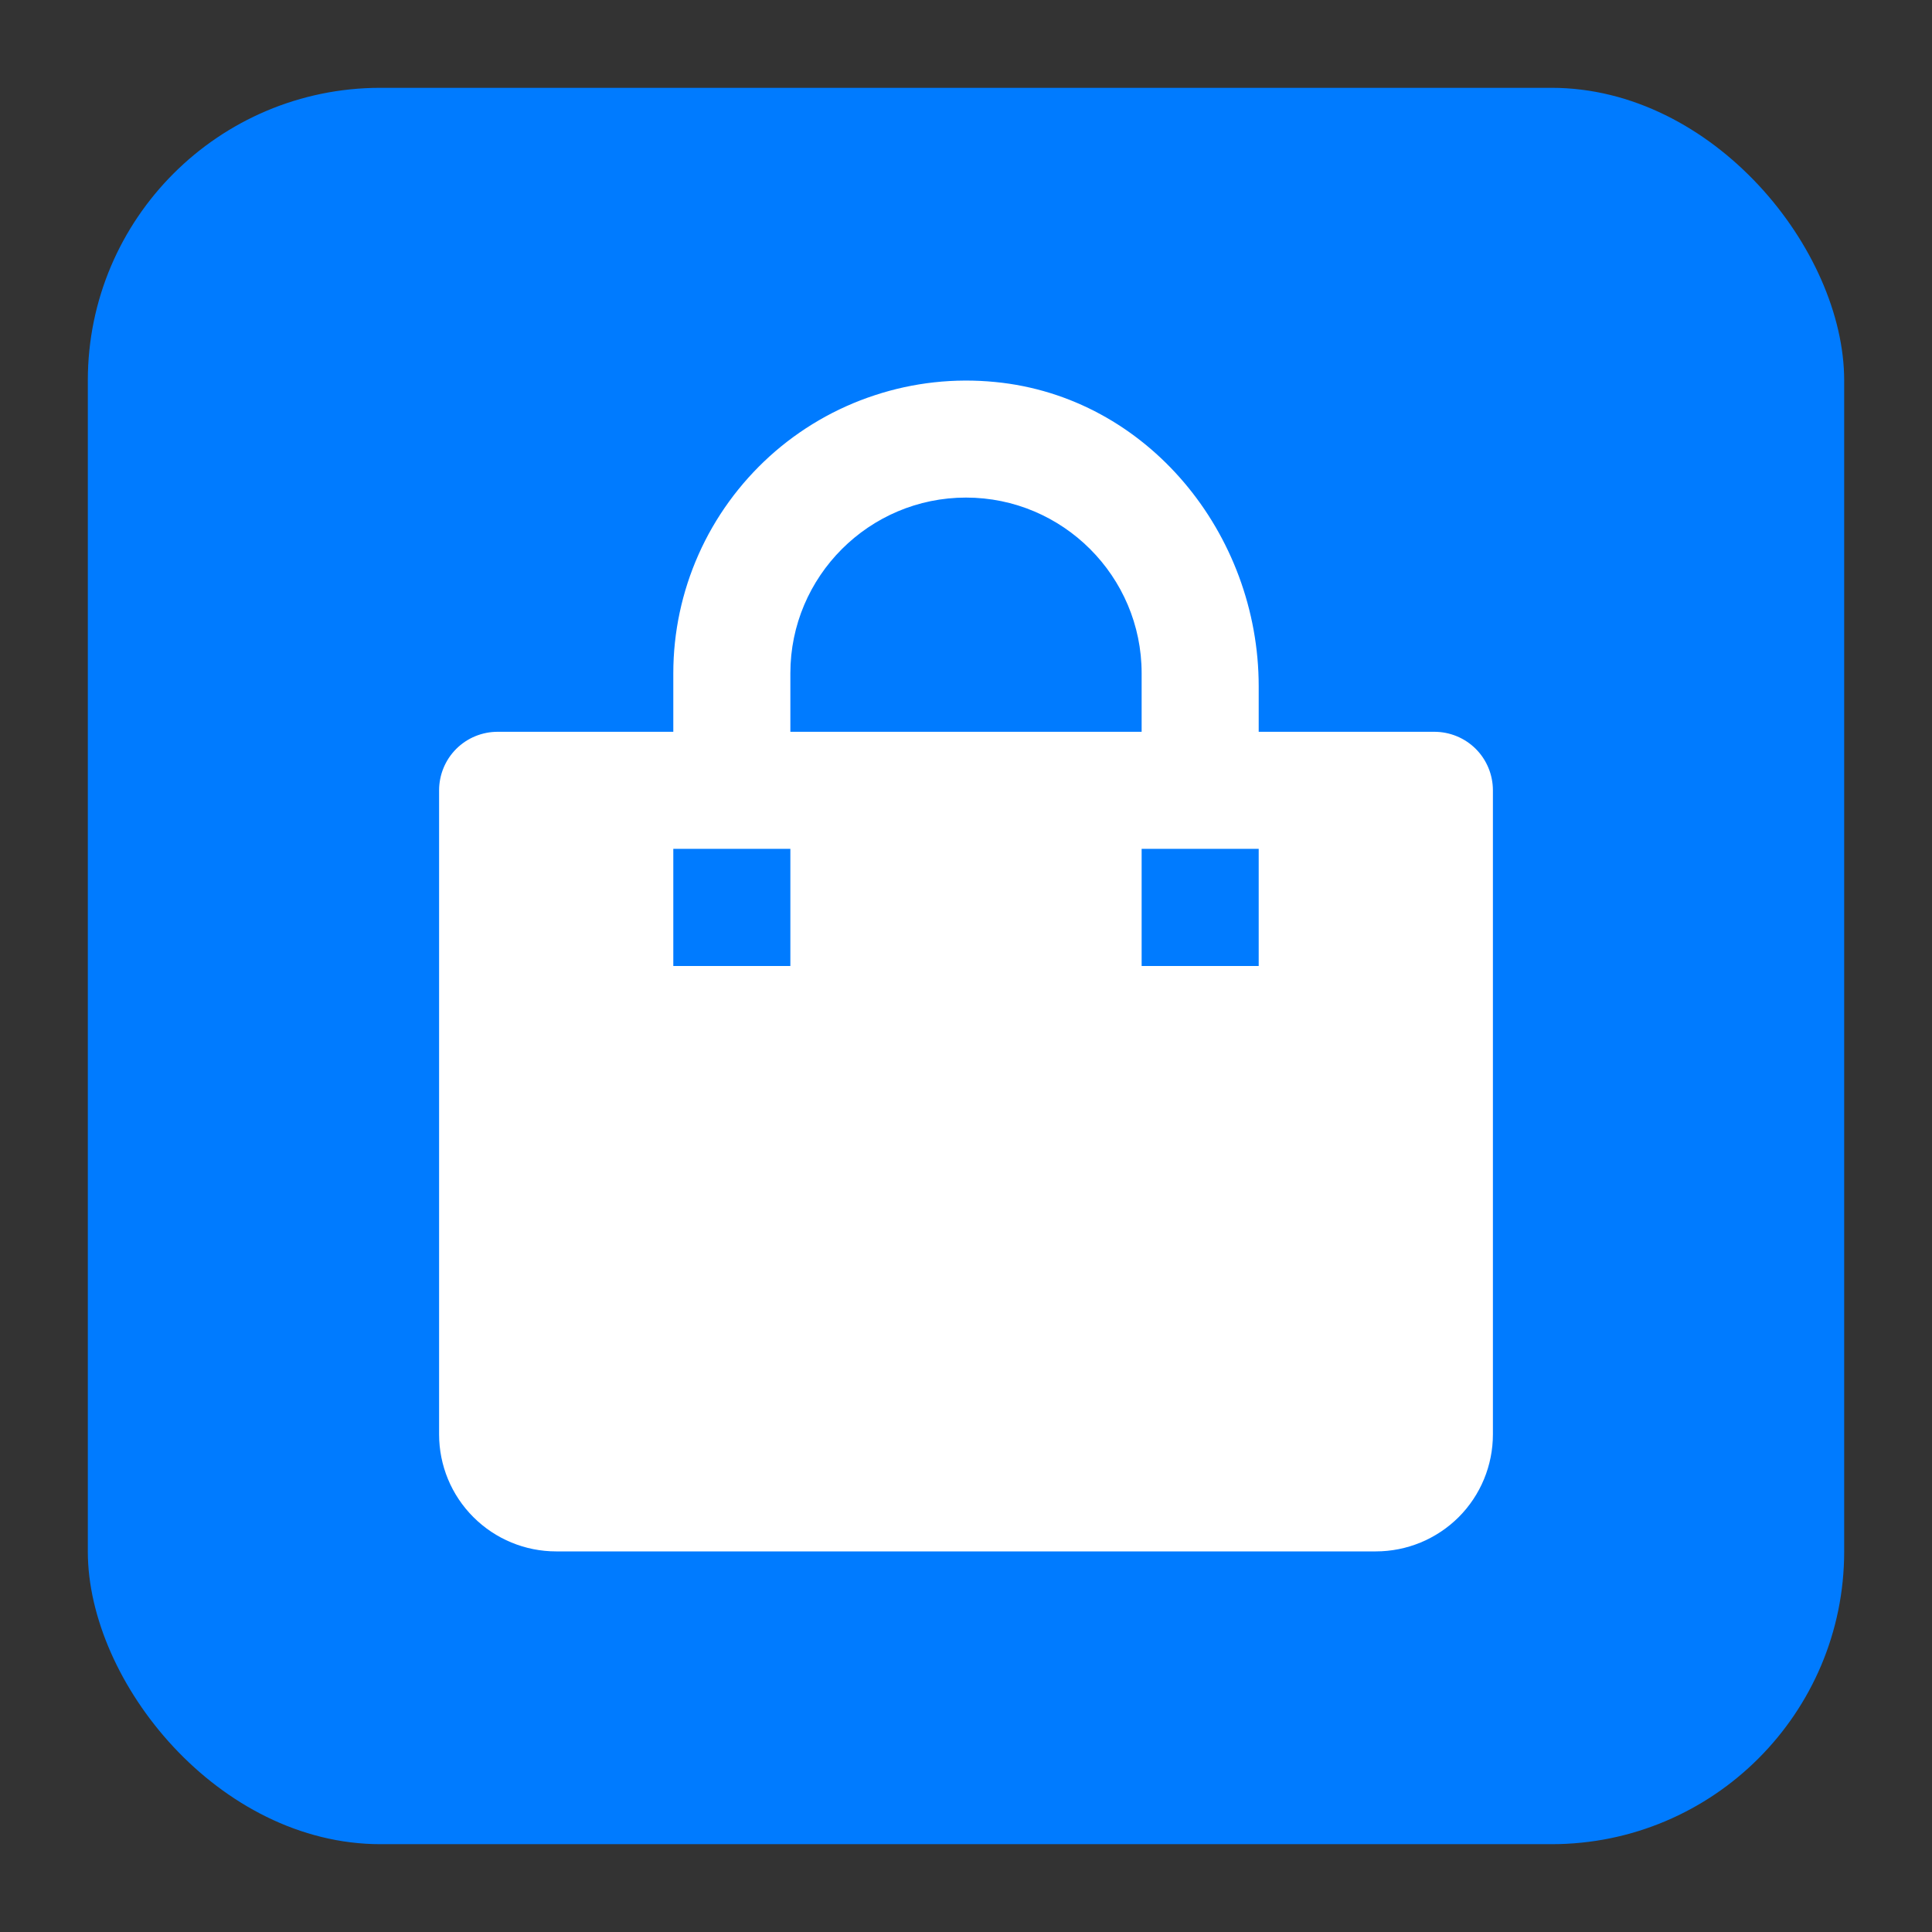 <svg width="22" height="22" viewBox="0 0 22 22" fill="none" xmlns="http://www.w3.org/2000/svg">
<rect x="0" y="0" width="22" height="22" fill="#333333" stroke="none"/>
<rect x="1" y="1" width="20" height="20" rx="3.333" fill="#007BFF"/>
<path d="M6.333 17.666H15.667C16.02 17.666 16.359 17.526 16.61 17.276C16.86 17.026 17 16.687 17 16.333V9C17 8.823 16.93 8.653 16.805 8.528C16.68 8.403 16.51 8.333 16.333 8.333H14.333V7.815C14.333 6.076 13.065 4.518 11.333 4.35C10.87 4.304 10.402 4.355 9.96 4.501C9.517 4.646 9.11 4.883 8.765 5.195C8.42 5.508 8.143 5.889 7.954 6.315C7.765 6.74 7.667 7.201 7.667 7.666V8.333H5.667C5.49 8.333 5.32 8.403 5.195 8.528C5.07 8.653 5 8.823 5 9V16.333C5 16.687 5.14 17.026 5.391 17.276C5.641 17.526 5.98 17.666 6.333 17.666ZM14.333 9.666V11H13V9.666H14.333ZM9 7.666C9 6.564 9.897 5.666 11 5.666C12.103 5.666 13 6.564 13 7.666V8.333H9V7.666ZM7.667 9.666H9V11H7.667V9.666Z" fill="white"/>
</svg>
